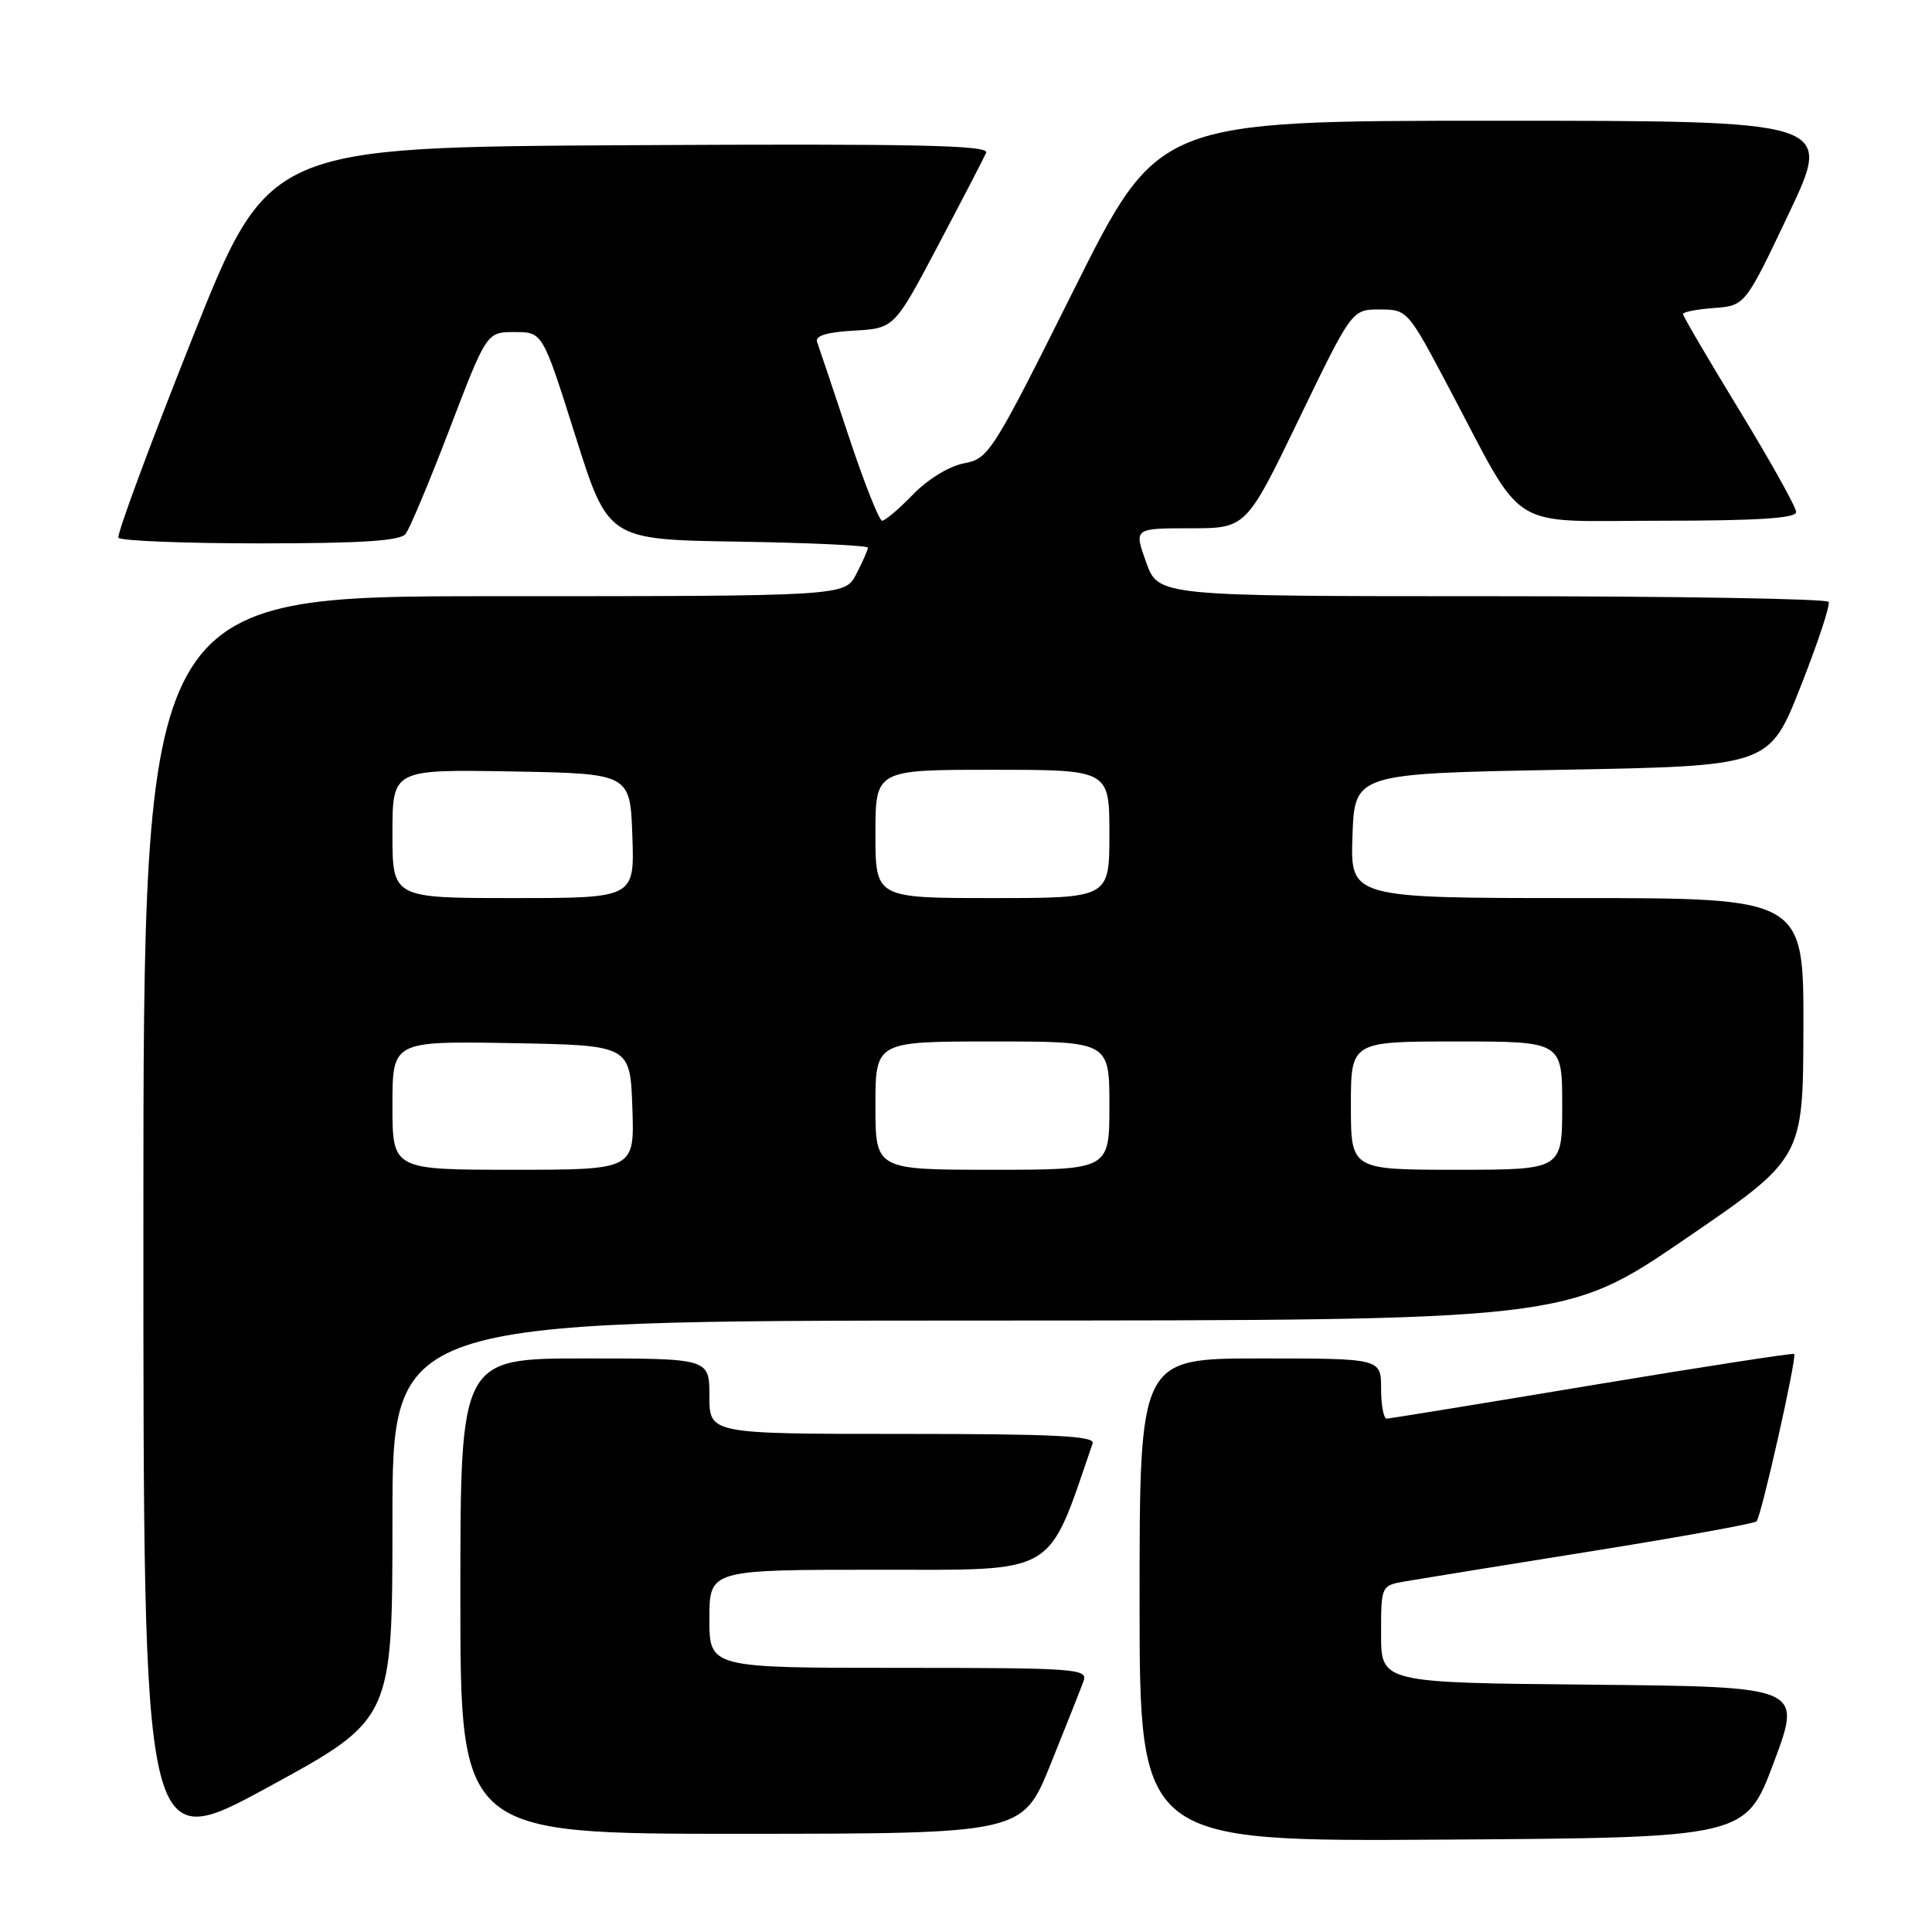 <?xml version="1.0" encoding="UTF-8" standalone="no"?>
<!DOCTYPE svg PUBLIC "-//W3C//DTD SVG 1.1//EN" "http://www.w3.org/Graphics/SVG/1.1/DTD/svg11.dtd" >
<svg xmlns="http://www.w3.org/2000/svg" xmlns:xlink="http://www.w3.org/1999/xlink" version="1.1" viewBox="0 0 256 256">
 <g >
 <path fill="currentColor"
d=" M 52.00 201.41 C 52.00 175.00 52.00 175.00 129.75 174.98 C 207.50 174.96 207.50 174.96 223.21 164.23 C 238.92 153.50 238.92 153.50 238.96 136.25 C 239.00 119.00 239.00 119.00 208.96 119.00 C 178.92 119.00 178.92 119.00 179.21 110.75 C 179.50 102.50 179.50 102.50 206.97 102.00 C 234.44 101.50 234.44 101.50 238.58 91.00 C 240.86 85.22 242.54 80.16 242.30 79.75 C 242.07 79.34 221.99 79.00 197.68 79.00 C 153.48 79.00 153.48 79.00 151.87 74.50 C 150.25 70.00 150.25 70.00 157.69 70.00 C 165.13 70.00 165.13 70.00 172.13 55.50 C 179.14 41.00 179.14 41.00 182.82 41.01 C 186.47 41.01 186.55 41.10 191.92 51.26 C 202.29 70.84 199.38 69.00 220.01 69.00 C 232.90 69.00 238.00 68.67 238.00 67.85 C 238.00 67.22 234.63 61.17 230.50 54.40 C 226.38 47.64 223.00 41.88 223.00 41.61 C 223.00 41.34 224.85 40.98 227.12 40.81 C 231.24 40.50 231.24 40.50 237.05 28.25 C 242.86 16.00 242.86 16.00 198.17 16.00 C 153.48 16.00 153.48 16.00 142.30 38.38 C 131.49 60.03 131.02 60.77 127.75 61.39 C 125.79 61.76 122.96 63.48 120.99 65.51 C 119.13 67.43 117.28 69.00 116.89 69.00 C 116.49 69.00 114.49 63.94 112.44 57.75 C 110.38 51.56 108.51 45.96 108.27 45.31 C 107.97 44.50 109.55 44.01 113.16 43.81 C 118.50 43.50 118.50 43.50 124.31 32.50 C 127.51 26.45 130.37 20.93 130.67 20.24 C 131.11 19.24 121.55 19.03 83.39 19.24 C 35.55 19.50 35.55 19.50 25.41 45.00 C 19.83 59.02 15.46 70.84 15.69 71.25 C 15.93 71.66 24.36 72.00 34.44 72.00 C 47.90 72.00 53.02 71.67 53.74 70.75 C 54.29 70.06 56.93 63.76 59.61 56.75 C 64.49 44.00 64.49 44.00 68.20 44.00 C 71.90 44.00 71.90 44.00 76.24 57.75 C 80.58 71.50 80.58 71.50 97.79 71.77 C 107.25 71.92 115.00 72.28 115.00 72.57 C 115.00 72.86 114.31 74.43 113.47 76.05 C 111.95 79.00 111.95 79.00 65.47 79.00 C 19.00 79.00 19.00 79.00 19.00 162.41 C 19.00 245.81 19.00 245.81 35.50 236.82 C 52.00 227.83 52.00 227.83 52.00 201.41 Z  M 235.05 233.50 C 238.79 223.50 238.79 223.50 210.90 223.23 C 183.00 222.97 183.00 222.97 183.00 216.53 C 183.00 210.09 183.00 210.09 186.25 209.53 C 188.04 209.22 199.11 207.43 210.85 205.55 C 222.60 203.67 232.45 201.88 232.75 201.59 C 233.38 200.96 238.13 179.80 237.74 179.40 C 237.59 179.26 225.55 181.12 210.98 183.54 C 196.42 185.97 184.16 187.96 183.75 187.98 C 183.34 187.99 183.00 186.20 183.00 184.00 C 183.00 180.00 183.00 180.00 167.00 180.00 C 151.00 180.00 151.00 180.00 151.00 212.01 C 151.00 244.02 151.00 244.02 191.15 243.76 C 231.31 243.50 231.31 243.50 235.05 233.50 Z  M 139.22 233.74 C 141.27 228.66 143.23 223.71 143.58 222.75 C 144.17 221.11 142.59 221.00 119.11 221.00 C 94.00 221.00 94.00 221.00 94.00 214.50 C 94.00 208.00 94.00 208.00 116.27 208.00 C 140.37 208.00 138.69 208.99 144.78 191.25 C 145.12 190.27 139.65 190.00 119.61 190.00 C 94.00 190.00 94.00 190.00 94.00 185.00 C 94.00 180.00 94.00 180.00 77.50 180.00 C 61.00 180.00 61.00 180.00 61.00 211.50 C 61.00 243.00 61.00 243.00 98.25 242.99 C 135.50 242.97 135.50 242.97 139.22 233.74 Z  M 52.00 146.47 C 52.00 137.95 52.00 137.95 67.75 138.22 C 83.50 138.50 83.50 138.50 83.79 146.75 C 84.08 155.00 84.08 155.00 68.04 155.00 C 52.00 155.00 52.00 155.00 52.00 146.47 Z  M 116.00 146.50 C 116.00 138.00 116.00 138.00 131.50 138.00 C 147.00 138.00 147.00 138.00 147.00 146.50 C 147.00 155.00 147.00 155.00 131.50 155.00 C 116.00 155.00 116.00 155.00 116.00 146.50 Z  M 179.00 146.50 C 179.00 138.00 179.00 138.00 193.00 138.00 C 207.00 138.00 207.00 138.00 207.00 146.50 C 207.00 155.00 207.00 155.00 193.00 155.00 C 179.00 155.00 179.00 155.00 179.00 146.50 Z  M 52.00 110.47 C 52.00 101.95 52.00 101.95 67.75 102.22 C 83.50 102.50 83.50 102.50 83.79 110.75 C 84.08 119.00 84.08 119.00 68.04 119.00 C 52.00 119.00 52.00 119.00 52.00 110.47 Z  M 116.00 110.50 C 116.00 102.00 116.00 102.00 131.50 102.00 C 147.00 102.00 147.00 102.00 147.00 110.50 C 147.00 119.00 147.00 119.00 131.50 119.00 C 116.00 119.00 116.00 119.00 116.00 110.50 Z "/>
</g>
</svg>
